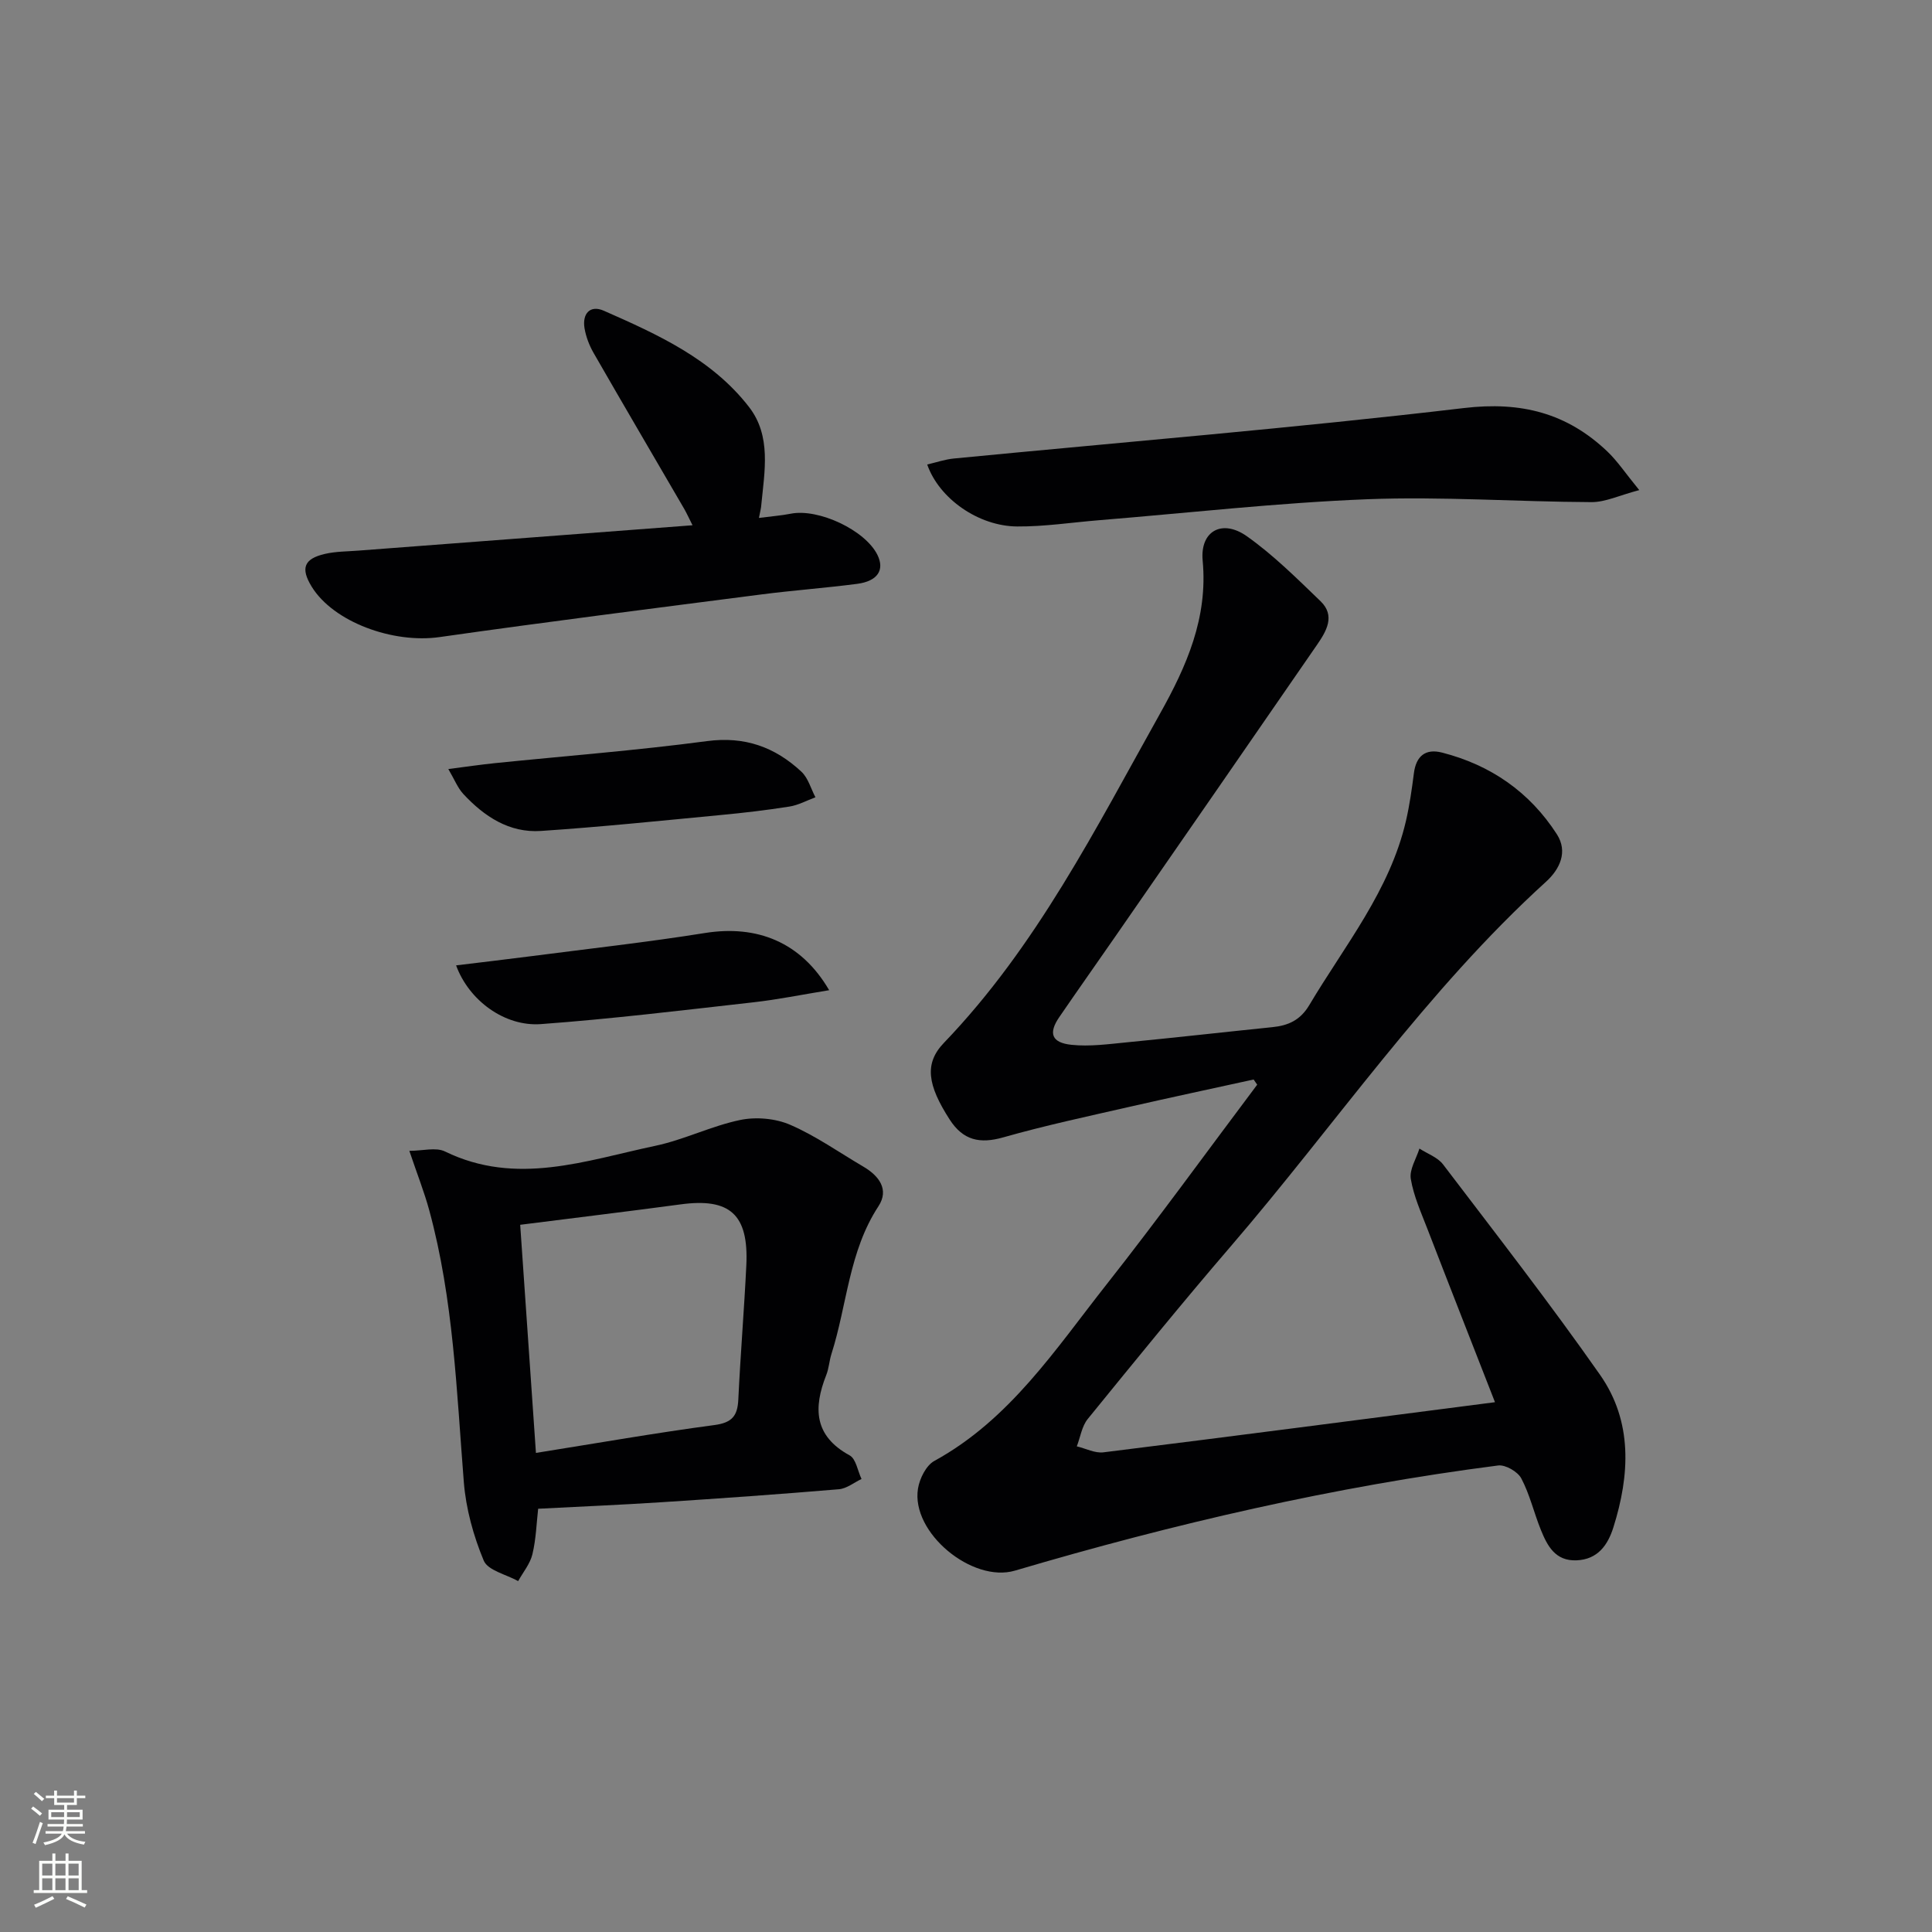 <svg enable-background="new 0 0 400 400" viewBox="0 0 400 400" xmlns="http://www.w3.org/2000/svg"><rect x="0" y="0" width="400" height="400" fill="#808080" stroke="none"/><g fill="#010103"><path d="m309.52 290.31c-4.49-11.51-9.28-23.68-13.99-35.88-1.31-3.4-2.85-6.8-3.44-10.35-.32-1.94 1.13-4.18 1.79-6.28 1.65 1.07 3.76 1.8 4.89 3.28 10.97 14.42 22.11 28.73 32.5 43.56 6.78 9.68 6.19 20.72 2.76 31.6-1.15 3.64-3.23 6.64-7.64 6.81-4.39.17-6.03-3-7.37-6.3-1.43-3.53-2.29-7.33-4.05-10.66-.74-1.4-3.28-2.87-4.79-2.68-33.97 4.36-67.22 12.08-100.04 21.77-8.83 2.61-21.57-7.86-20.08-16.99.34-2.08 1.69-4.8 3.4-5.73 15.63-8.57 25.07-23.13 35.63-36.52 10.69-13.56 20.82-27.56 31.2-41.37-.25-.36-.49-.71-.74-1.07-8.56 1.88-17.13 3.7-25.67 5.65-8.74 2-17.52 3.87-26.13 6.32-4.89 1.4-8.35.63-11.13-3.68-4.61-7.15-5.29-11.61-1.2-15.87 19.18-19.96 31.45-44.42 44.76-68.19 5.47-9.78 9.93-19.8 8.82-31.64-.58-6.16 4.04-8.69 9.16-5.06 5.51 3.9 10.37 8.75 15.25 13.45 3.12 3.01 1.19 6.22-.72 9-13.87 20.14-27.8 40.23-41.72 60.33-3.88 5.6-7.82 11.17-11.67 16.79-2.27 3.32-1.6 5.29 2.56 5.72 3.73.39 7.59-.14 11.37-.51 10.08-.98 20.15-2.12 30.22-3.15 3.29-.33 5.78-1.46 7.62-4.56 7.36-12.38 16.69-23.71 20.03-38.19.74-3.23 1.21-6.52 1.63-9.81.45-3.57 2.4-5.16 5.81-4.29 10.08 2.57 18.16 8.17 23.79 16.91 2.34 3.64.61 7.24-2.25 9.84-24.79 22.53-43.57 50.26-65.25 75.46-10.09 11.73-19.85 23.75-29.62 35.76-1.23 1.51-1.53 3.76-2.27 5.67 1.84.44 3.76 1.46 5.52 1.24 26.83-3.33 53.66-6.84 81.06-10.38z"/><path d="m84.75 238.27c2.76 0 5.49-.79 7.38.13 14.78 7.21 29.16 1.86 43.54-1.17 5.97-1.26 11.61-4.11 17.58-5.35 3.28-.68 7.3-.33 10.36 1 5.3 2.3 10.12 5.71 15.14 8.66 3.25 1.91 5.39 4.74 3.12 8.21-6.13 9.34-6.48 20.4-9.73 30.58-.45 1.42-.52 2.97-1.07 4.35-2.69 6.82-2.55 12.61 4.84 16.64 1.32.72 1.66 3.22 2.46 4.89-1.55.73-3.06 1.98-4.67 2.12-12.25 1.03-24.51 1.9-36.77 2.69-8.43.55-16.87.9-25.51 1.35-.34 2.94-.43 6.26-1.19 9.42-.47 1.98-1.93 3.71-2.95 5.56-2.47-1.38-6.28-2.2-7.13-4.25-2.13-5.11-3.68-10.73-4.12-16.24-1.5-18.88-2.14-37.84-7.15-56.25-1.03-3.8-2.49-7.47-4.13-12.34zm22.95 15.31c1.08 15.7 2.16 31.31 3.26 47.23 12.81-2.04 24.86-4.16 36.97-5.77 3.66-.49 4.77-1.92 4.93-5.29.44-9.27 1.21-18.53 1.66-27.81.5-10.53-3.42-13.98-13.66-12.58-10.69 1.44-21.38 2.72-33.16 4.22z"/><path d="m157.13 107.23c2.69-.35 4.65-.49 6.57-.87 5.76-1.15 15.45 3.41 17.97 8.54 1.52 3.1.05 5.42-4.2 5.98-6.59.86-13.23 1.34-19.82 2.19-22.22 2.87-44.45 5.67-66.63 8.83-9.64 1.38-21.98-3.1-26.49-10.44-2.33-3.8-1.62-5.77 2.74-6.78 2.24-.52 4.6-.5 6.91-.68 22.83-1.74 45.67-3.47 69.2-5.25-.78-1.54-1.2-2.49-1.72-3.39-6.26-10.77-12.57-21.5-18.77-32.3-.89-1.55-1.57-3.34-1.87-5.1-.5-3.03 1.15-4.88 4.01-3.62 11.15 4.91 22.36 9.98 30.06 19.94 4.64 6.01 3.2 13.29 2.53 20.23-.03.64-.21 1.26-.49 2.72z"/><path d="m191.97 96.17c1.89-.44 3.67-1.06 5.51-1.24 35.22-3.42 70.5-6.3 105.63-10.45 11.85-1.4 21.32 1.05 29.67 8.99 2.1 2 3.73 4.48 6.61 8-4.14 1.09-7.01 2.5-9.88 2.49-15.47-.07-30.97-1.2-46.4-.6-18.57.73-37.09 2.84-55.64 4.35-5.63.46-11.25 1.33-16.87 1.29-8-.05-16.17-5.76-18.63-12.83z"/><path d="m171.67 205.01c-5.72.93-10.65 1.94-15.63 2.5-14.67 1.65-29.34 3.44-44.05 4.52-7.5.55-14.91-4.89-17.56-12.16 5.32-.65 10.43-1.24 15.53-1.9 12-1.56 24.04-2.89 35.99-4.8 10.71-1.71 19.86 1.8 25.72 11.84z"/><path d="m92.82 159.22c3.76-.48 6.65-.91 9.56-1.21 14.67-1.5 29.38-2.63 43.99-4.57 7.82-1.04 14.07 1.23 19.54 6.32 1.41 1.31 1.97 3.51 2.92 5.31-1.79.66-3.54 1.63-5.39 1.92-4.74.75-9.52 1.31-14.31 1.76-12.37 1.18-24.74 2.46-37.14 3.29-6.56.44-11.76-3.01-16.08-7.67-1.15-1.25-1.8-2.95-3.09-5.15z"/></g><path d="m6.44 374.46.42-.45c.65.47 1.27.95 1.85 1.44l-.45.49c-.65-.56-1.25-1.06-1.82-1.48m.93 7.33-.63-.26c.55-1.36 1.05-2.8 1.53-4.33.19.1.38.19.59.27-.47 1.29-.96 2.73-1.49 4.32m-.38-10.38.44-.42c.43.34 1.01.82 1.74 1.44l-.49.49c-.53-.51-1.09-1.01-1.69-1.51m2.5.35h1.72v-1.04h.59v1.04h3.52v-1.04h.59v1.04h1.75v.53h-1.75v1.42h-2.03v.97h3.22v2.03h-3.24c0 .35-.01.66-.03.93h3.32v.53h-3.37c-.03.27-.08.58-.15.94h3.96v.53h-3.71c.67.92 1.93 1.48 3.79 1.68-.13.24-.23.44-.29.59-2.13-.38-3.48-1.08-4.04-2.12-.43.97-1.77 1.72-4.03 2.23-.09-.19-.2-.37-.33-.55 2.1-.42 3.37-1.03 3.81-1.83h-3.36v-.53h3.58c.08-.29.13-.61.16-.94h-3.33v-.53h3.39c.02-.27.04-.58.04-.93h-3.23v-2.03h3.25v-.97h-2.07v-1.42h-1.73zm1.12 3.44v1h2.65c.01-.3.02-.44.01-.4v-.25-.35zm1.19-2h3.52v-.91h-3.52zm4.71 2h-2.63v.59c0 .15-.01.28-.01.4h2.64z" fill="#fbfcfa"/><path d="m13.56 383.74h.63v1.52h2.72v6.07h1.13v.6h-11.06v-.6h1.13v-6.07h2.73v-1.52h.63v1.52h2.1v-1.52zm-2.69 8.83.38.56c-1.24.63-2.53 1.25-3.85 1.85-.1-.21-.21-.42-.34-.63 1.37-.55 2.63-1.15 3.81-1.78m-2.13-4.27h2.1v-2.45h-2.1zm0 3.04h2.1v-2.46h-2.1zm2.72-3.04h2.1v-2.45h-2.1zm0 3.04h2.1v-2.46h-2.1zm6.07 3.6c-1.41-.71-2.7-1.3-3.86-1.78l.35-.56c1.45.62 2.75 1.19 3.88 1.72zm-1.25-9.09h-2.1v2.45h2.1zm-2.09 5.49h2.1v-2.46h-2.1z" fill="#fbfcfa"/></svg>